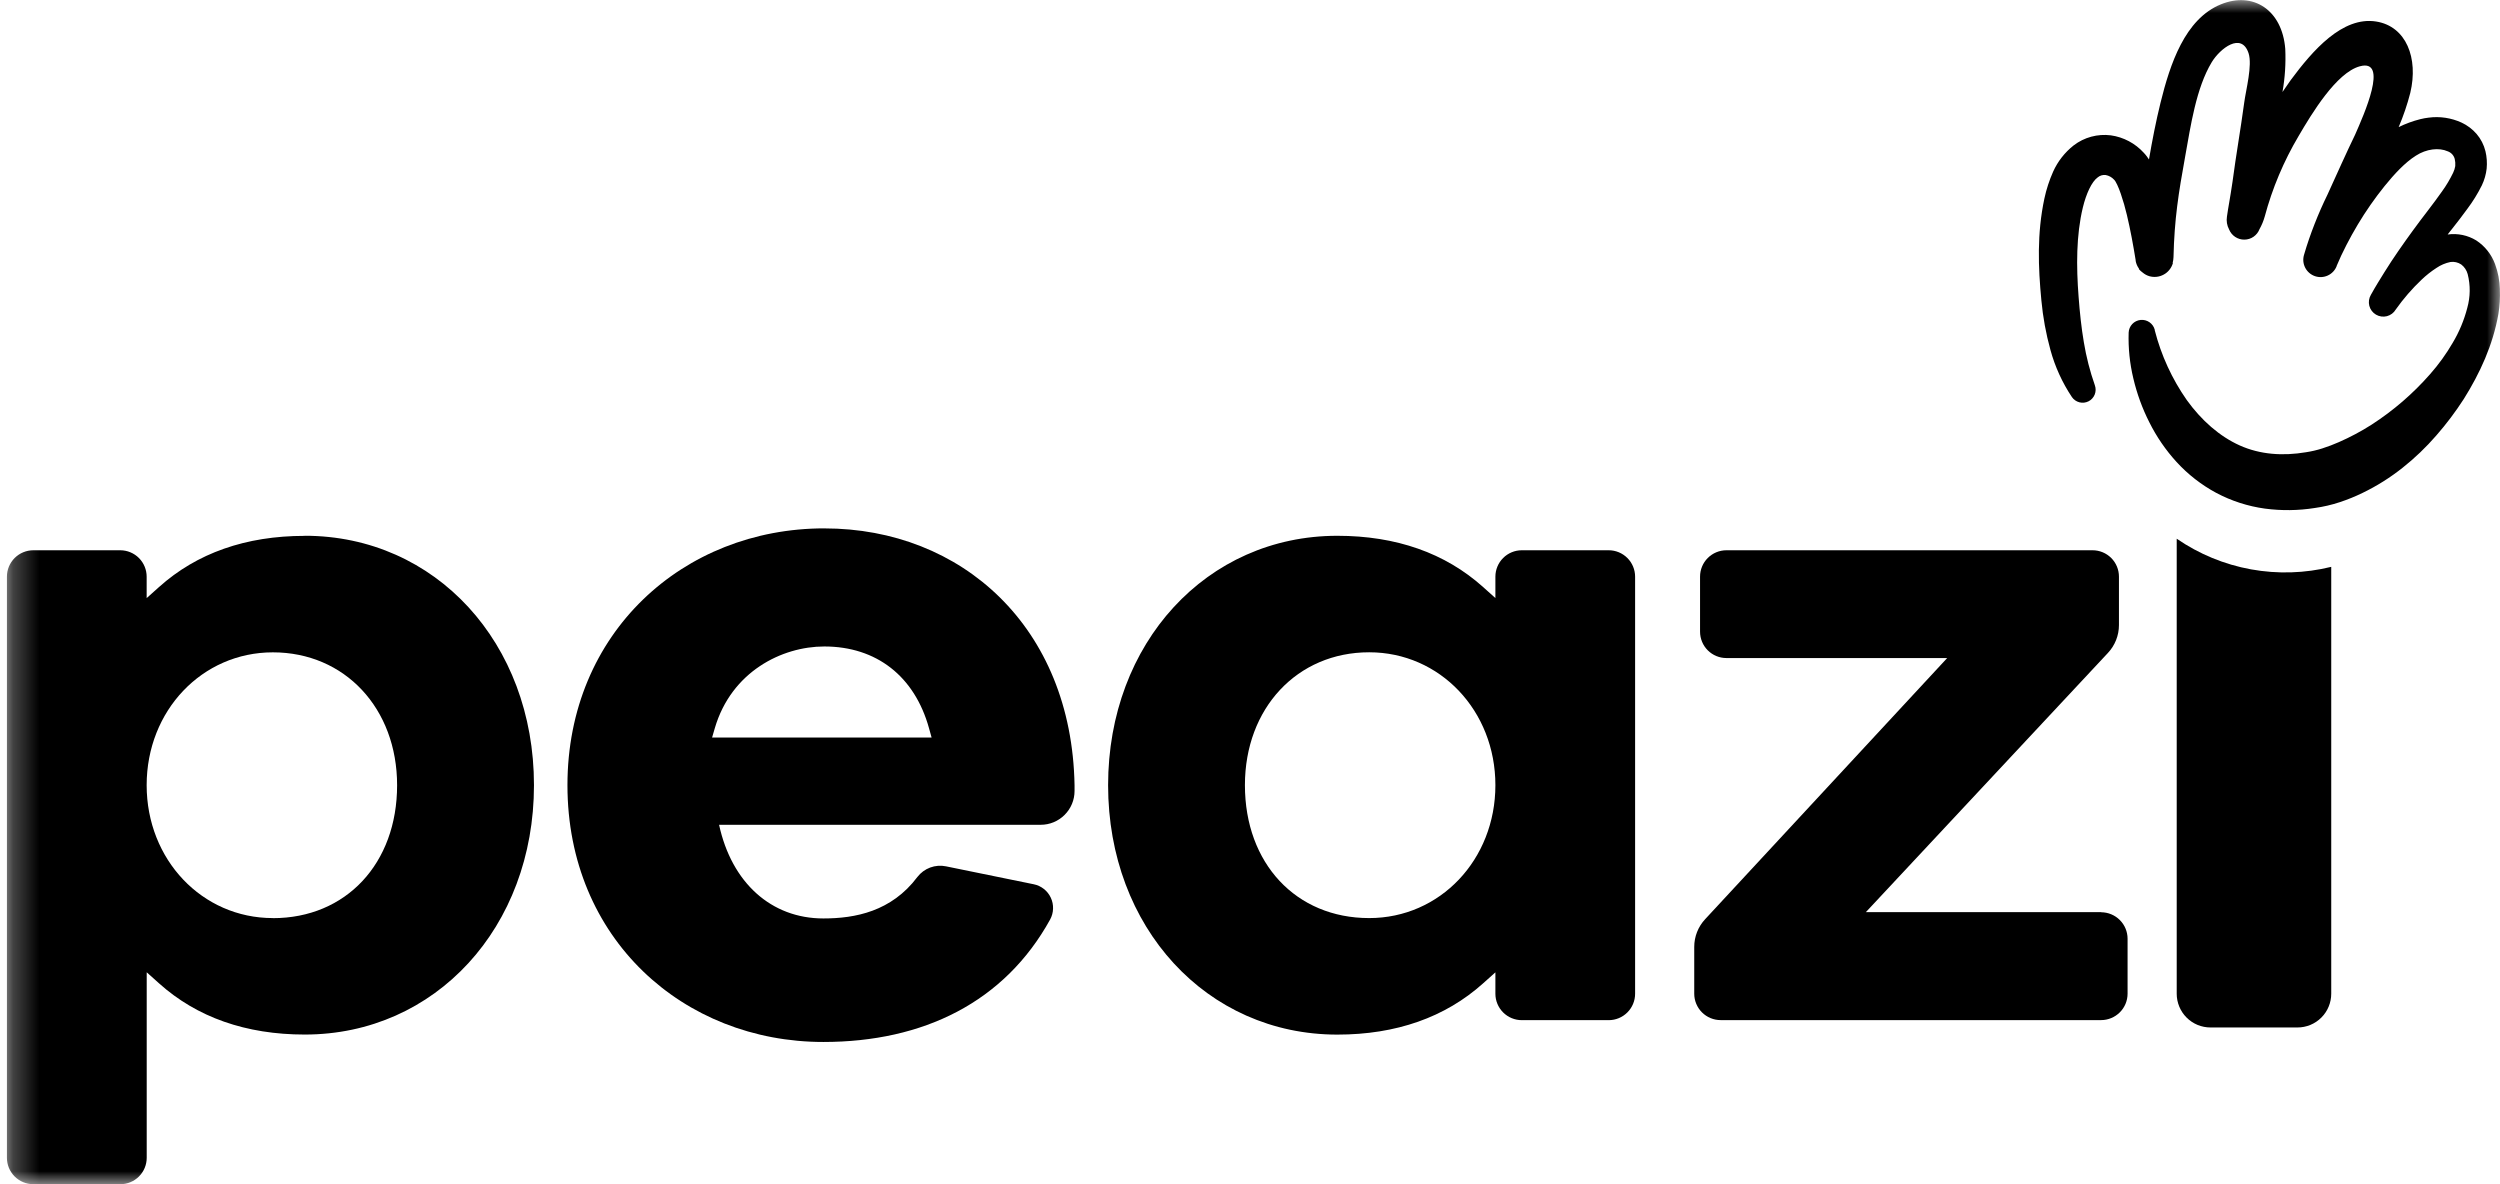 <svg width="95" height="45" viewBox="0 0 95 45" fill="none" xmlns="http://www.w3.org/2000/svg">
<g clip-path="url(#clip0_117_2)">
<mask id="mask0_117_2" style="mask-type:luminance" maskUnits="userSpaceOnUse" x="0" y="0" width="95" height="45">
<path d="M95 0H0.263V45H95V0Z" fill="white"/>
</mask>
<g mask="url(#mask0_117_2)">
<path d="M10.369 34.887C7.679 34.887 5.573 32.669 5.573 29.837C5.573 27.005 7.679 24.789 10.369 24.789C13.101 24.789 15.09 26.914 15.09 29.84C15.09 32.814 13.148 34.89 10.369 34.89V34.887ZM11.579 20.363C9.344 20.363 7.481 21.017 6.042 22.308L5.573 22.728V21.915C5.573 21.649 5.468 21.394 5.28 21.205C5.092 21.017 4.838 20.911 4.571 20.91H1.267C1.001 20.91 0.746 21.016 0.557 21.204C0.369 21.392 0.263 21.647 0.263 21.913V43.997C0.263 44.263 0.369 44.518 0.557 44.706C0.746 44.894 1.001 45 1.267 45H4.571C4.838 45 5.093 44.894 5.281 44.706C5.469 44.518 5.575 44.263 5.575 43.997V36.947L6.044 37.367C7.483 38.658 9.346 39.313 11.581 39.313C16.547 39.313 20.291 35.239 20.291 29.836C20.291 24.433 16.55 20.359 11.579 20.359" fill="black"/>
<path d="M27.059 28.027L27.164 27.666C27.794 25.525 29.708 24.566 31.324 24.566C33.304 24.566 34.754 25.697 35.302 27.67L35.401 28.027H27.059ZM31.325 20.078C25.966 20.078 21.563 24.04 21.563 29.837C21.563 35.67 25.967 39.595 31.288 39.595C35.088 39.595 38.173 38.079 39.905 34.941C39.974 34.815 40.012 34.674 40.016 34.53C40.021 34.387 39.992 34.244 39.931 34.114C39.871 33.984 39.78 33.869 39.667 33.78C39.554 33.691 39.422 33.63 39.282 33.602L35.95 32.921C35.749 32.879 35.54 32.895 35.347 32.966C35.155 33.038 34.986 33.162 34.861 33.325C33.873 34.639 32.495 34.901 31.288 34.901C29.306 34.901 27.802 33.543 27.325 31.342H39.548C39.889 31.342 40.216 31.206 40.456 30.965C40.697 30.725 40.833 30.398 40.833 30.058V29.838C40.727 23.822 36.539 20.079 31.327 20.079" fill="black"/>
<path d="M52.029 34.887C49.249 34.887 47.307 32.81 47.307 29.837C47.307 26.91 49.294 24.787 52.029 24.787C54.719 24.787 56.825 27.005 56.825 29.837C56.825 32.669 54.723 34.887 52.029 34.887ZM61.131 20.91H57.828C57.562 20.91 57.307 21.016 57.119 21.204C56.931 21.392 56.825 21.647 56.825 21.913V22.726L56.356 22.306C54.916 21.015 53.053 20.36 50.818 20.36C45.852 20.36 42.108 24.435 42.108 29.838C42.108 35.241 45.852 39.315 50.818 39.315C53.053 39.315 54.916 38.66 56.356 37.369L56.825 36.949V37.763C56.825 38.029 56.931 38.284 57.119 38.472C57.307 38.66 57.562 38.766 57.828 38.766H61.131C61.397 38.766 61.652 38.66 61.84 38.472C62.028 38.284 62.134 38.029 62.134 37.763V21.913C62.134 21.647 62.028 21.392 61.84 21.204C61.652 21.016 61.397 20.91 61.131 20.91Z" fill="black"/>
<path d="M79.844 34.662H70.902L80.1 24.813C80.37 24.526 80.52 24.147 80.52 23.753V21.913C80.52 21.647 80.415 21.392 80.227 21.204C80.039 21.016 79.784 20.91 79.518 20.91H65.604C65.338 20.91 65.083 21.016 64.895 21.204C64.707 21.392 64.602 21.647 64.602 21.913V24.003C64.602 24.269 64.707 24.524 64.895 24.712C65.083 24.9 65.338 25.006 65.604 25.006H73.993L64.795 34.93C64.528 35.217 64.38 35.594 64.381 35.986V37.761C64.381 38.027 64.487 38.282 64.675 38.47C64.863 38.658 65.118 38.764 65.384 38.764H79.844C80.11 38.763 80.365 38.657 80.553 38.469C80.742 38.282 80.847 38.027 80.848 37.761V35.669C80.847 35.404 80.742 35.149 80.553 34.961C80.365 34.773 80.11 34.667 79.844 34.666" fill="black"/>
<path d="M82.715 20.471V37.761C82.715 37.929 82.748 38.096 82.813 38.252C82.877 38.408 82.972 38.549 83.091 38.668C83.21 38.788 83.352 38.882 83.508 38.947C83.664 39.011 83.831 39.044 83.999 39.044H87.303C87.472 39.044 87.638 39.011 87.794 38.947C87.95 38.882 88.092 38.788 88.211 38.668C88.33 38.549 88.425 38.408 88.489 38.252C88.554 38.096 88.587 37.929 88.587 37.761V21.54C87.588 21.787 86.549 21.819 85.536 21.635C84.524 21.451 83.563 21.054 82.715 20.471Z" fill="black"/>
<path d="M94.996 10.999C94.988 10.669 94.925 10.341 94.81 10.031C94.675 9.665 94.426 9.352 94.1 9.138C93.774 8.938 93.389 8.858 93.011 8.911C93.067 8.841 93.116 8.77 93.176 8.701C93.369 8.456 93.567 8.202 93.759 7.936C93.97 7.656 94.154 7.357 94.31 7.044C94.406 6.843 94.468 6.628 94.493 6.407C94.514 6.186 94.499 5.963 94.447 5.747C94.388 5.504 94.272 5.279 94.11 5.089C93.952 4.907 93.757 4.76 93.538 4.658C93.149 4.48 92.716 4.414 92.291 4.47C92.185 4.482 92.079 4.501 91.976 4.527C91.69 4.599 91.413 4.7 91.149 4.83C91.329 4.408 91.477 3.973 91.591 3.528C91.906 2.208 91.437 1.001 90.296 0.818C89.01 0.613 87.879 1.923 87.05 3.04C86.945 3.189 86.84 3.342 86.734 3.496C86.83 2.955 86.865 2.405 86.84 1.857C86.723 0.377 85.618 -0.338 84.391 0.166C83.025 0.725 82.462 2.437 82.099 3.907C81.924 4.621 81.784 5.339 81.661 6.06C81.635 6.021 81.606 5.98 81.578 5.941C81.551 5.902 81.505 5.85 81.464 5.806C81.137 5.446 80.695 5.211 80.214 5.143C79.71 5.079 79.201 5.216 78.798 5.526C78.462 5.791 78.195 6.133 78.019 6.523C77.874 6.85 77.762 7.192 77.687 7.543C77.402 8.876 77.452 10.16 77.572 11.412C77.631 12.052 77.747 12.684 77.918 13.303C78.092 13.938 78.367 14.541 78.733 15.089C78.8 15.187 78.902 15.258 79.018 15.288C79.134 15.318 79.257 15.304 79.364 15.25C79.471 15.196 79.554 15.104 79.599 14.993C79.643 14.882 79.646 14.758 79.606 14.645C79.419 14.112 79.278 13.563 79.186 13.006C79.091 12.446 79.031 11.87 78.987 11.284C78.897 10.118 78.895 8.934 79.148 7.886C79.275 7.361 79.485 6.902 79.715 6.739C79.756 6.705 79.804 6.679 79.856 6.664C79.907 6.649 79.961 6.644 80.015 6.651C80.138 6.673 80.25 6.735 80.334 6.827C80.4 6.884 80.505 7.114 80.59 7.363C80.681 7.628 80.758 7.896 80.822 8.169C80.956 8.727 81.064 9.324 81.155 9.887V9.913C81.174 10.019 81.216 10.119 81.28 10.207V10.229C81.321 10.277 81.369 10.321 81.422 10.358C81.494 10.419 81.579 10.466 81.67 10.494C81.761 10.521 81.857 10.529 81.951 10.519C82.046 10.509 82.138 10.48 82.221 10.434C82.305 10.389 82.379 10.327 82.438 10.252C82.498 10.178 82.542 10.093 82.569 10.002L82.562 9.986C82.58 9.915 82.591 9.843 82.593 9.77C82.627 8.326 82.78 7.361 83.041 5.92C83.243 4.801 83.451 3.346 84.047 2.362C84.363 1.842 85.174 1.207 85.445 2.02C85.596 2.479 85.345 3.414 85.281 3.893C85.136 4.969 84.978 5.834 84.835 6.911C84.746 7.524 84.672 7.881 84.624 8.23C84.597 8.397 84.625 8.569 84.705 8.718C84.752 8.834 84.832 8.933 84.936 9.002C85.04 9.071 85.162 9.108 85.287 9.106C85.412 9.105 85.533 9.067 85.635 8.996C85.738 8.924 85.817 8.824 85.861 8.708C85.946 8.557 86.012 8.397 86.059 8.231C86.347 7.155 86.781 6.124 87.349 5.166C87.841 4.325 88.781 2.761 89.675 2.519C90.79 2.216 89.821 4.374 89.493 5.12C89.194 5.735 88.757 6.707 88.442 7.401C88.264 7.764 88.103 8.131 87.957 8.504C87.806 8.891 87.674 9.266 87.552 9.687C87.504 9.849 87.52 10.023 87.598 10.174C87.675 10.324 87.808 10.439 87.968 10.494C88.128 10.549 88.303 10.54 88.457 10.469C88.611 10.398 88.731 10.271 88.793 10.113V10.104C88.893 9.859 89.026 9.578 89.161 9.316C89.295 9.053 89.442 8.791 89.595 8.534C89.9 8.024 90.241 7.535 90.614 7.071C90.986 6.613 91.385 6.179 91.803 5.916C92.202 5.657 92.681 5.601 93.016 5.751C93.08 5.774 93.138 5.813 93.184 5.863C93.23 5.914 93.263 5.975 93.28 6.041C93.3 6.129 93.307 6.219 93.3 6.31C93.286 6.397 93.259 6.481 93.221 6.561C93.102 6.808 92.962 7.045 92.801 7.268C92.632 7.51 92.448 7.753 92.258 8.003C91.875 8.5 91.497 9.016 91.137 9.538C90.957 9.801 90.78 10.064 90.612 10.337C90.444 10.61 90.277 10.872 90.109 11.177L90.093 11.205C90.019 11.331 89.998 11.48 90.034 11.621C90.071 11.762 90.162 11.883 90.287 11.956C90.413 12.03 90.562 12.051 90.703 12.015C90.844 11.978 90.965 11.887 91.038 11.762C91.328 11.352 91.657 10.972 92.021 10.627C92.194 10.462 92.382 10.313 92.583 10.183C92.744 10.073 92.926 9.995 93.117 9.956C93.259 9.936 93.404 9.969 93.524 10.048C93.645 10.139 93.733 10.269 93.772 10.416C93.879 10.838 93.874 11.28 93.757 11.698C93.637 12.164 93.451 12.611 93.204 13.025C92.957 13.451 92.667 13.852 92.34 14.222C91.693 14.96 90.946 15.604 90.121 16.137C89.725 16.39 89.31 16.611 88.879 16.8C88.673 16.891 88.463 16.971 88.249 17.039C88.046 17.105 87.838 17.153 87.628 17.185C86.739 17.335 85.881 17.272 85.111 16.927C84.341 16.581 83.652 15.972 83.097 15.201C82.536 14.398 82.124 13.501 81.881 12.552V12.532C81.85 12.415 81.779 12.313 81.68 12.245C81.58 12.176 81.46 12.145 81.34 12.158C81.219 12.171 81.108 12.226 81.025 12.314C80.943 12.402 80.894 12.516 80.889 12.637C80.87 13.224 80.93 13.81 81.067 14.381C81.203 14.958 81.406 15.517 81.674 16.046C81.948 16.595 82.296 17.103 82.71 17.556C83.143 18.029 83.653 18.426 84.218 18.73C84.794 19.036 85.42 19.238 86.066 19.327C86.698 19.411 87.338 19.403 87.967 19.303C88.288 19.258 88.605 19.184 88.913 19.082C89.208 18.985 89.497 18.867 89.776 18.731C90.32 18.469 90.832 18.146 91.304 17.77C91.766 17.404 92.193 16.994 92.579 16.549C92.961 16.113 93.31 15.649 93.624 15.162C94.238 14.18 94.73 13.12 94.94 11.926C94.99 11.62 95.007 11.309 94.994 10.999" fill="black"/>
</g>
</g>
<defs>
<clipPath id="clip0_117_2">
<rect width="95" height="45" fill="white"/>
</clipPath>
</defs>
</svg>
